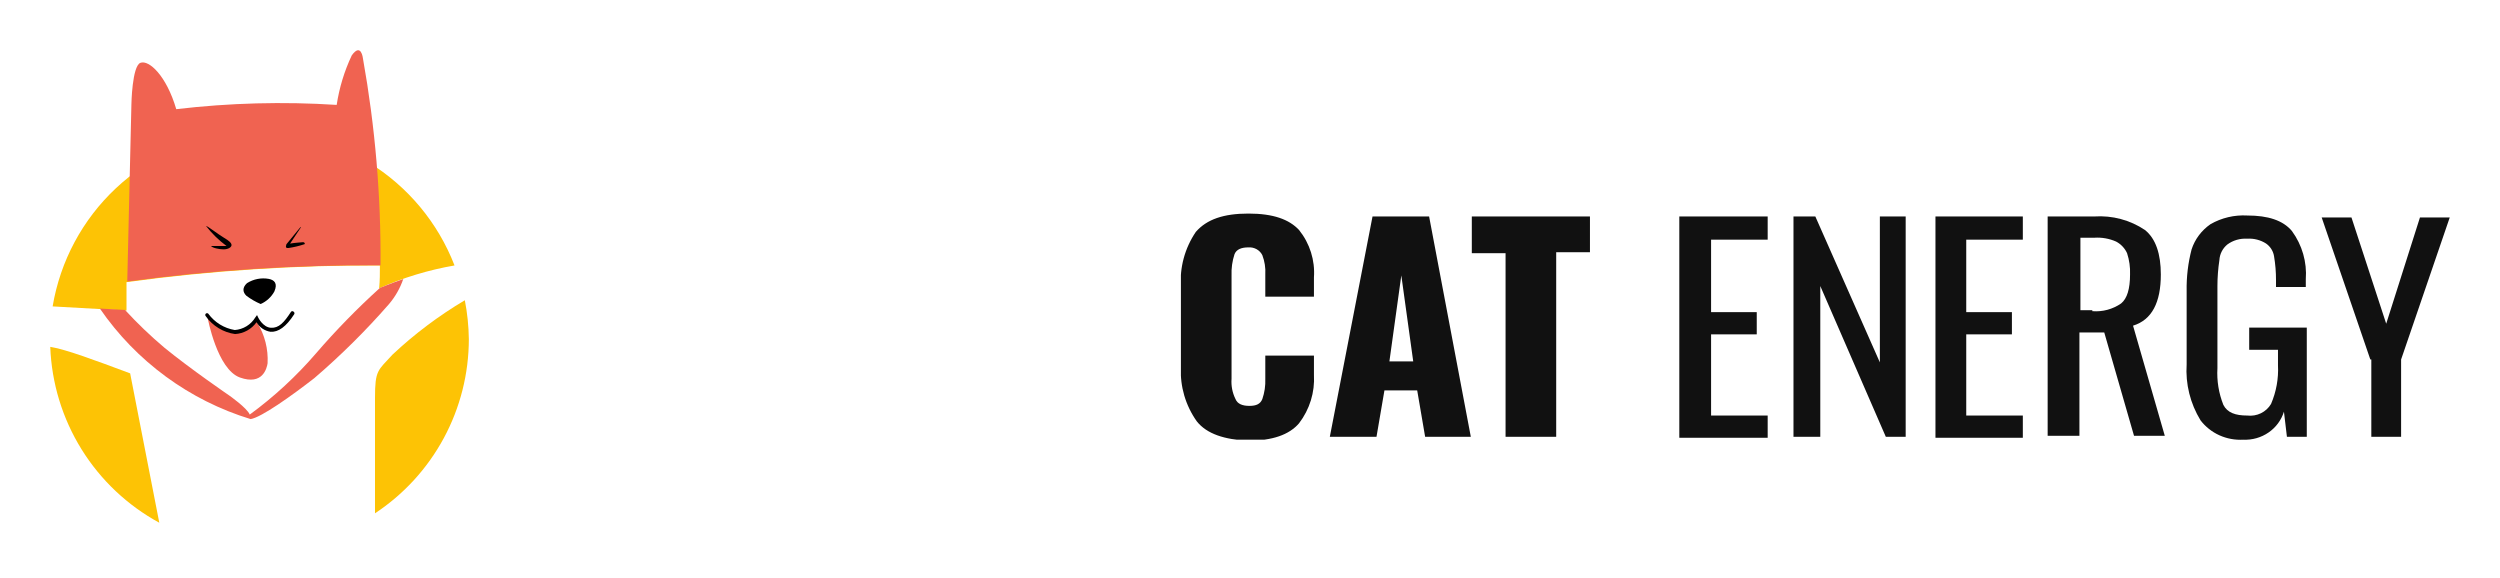 <svg width="199" height="46" viewBox="0 0 199 46" fill="none" xmlns="http://www.w3.org/2000/svg">
<g filter="url(#filter0_d_94_35)">
<g clip-path="url(#clip0_94_35)">
<path d="M10.07 20.72V18.46C16.754 17.542 23.494 17.098 30.24 17.13C30.24 17.73 30.24 18.34 30.18 18.95C32.098 18.099 34.113 17.488 36.18 17.13C34.862 13.722 32.462 10.841 29.347 8.931C26.232 7.021 22.576 6.186 18.941 6.557C15.306 6.927 11.894 8.482 9.229 10.981C6.563 13.48 4.793 16.786 4.19 20.39L10.07 20.72Z" fill="#FDC305"/>
<path d="M31.24 24.23C30.08 25.51 29.85 25.43 29.85 27.68C29.85 28.59 29.85 32.58 29.85 36.86C32.142 35.346 34.025 33.288 35.328 30.869C36.632 28.451 37.316 25.747 37.32 23C37.307 21.959 37.2 20.922 37 19.9C34.928 21.13 32.997 22.581 31.24 24.23Z" fill="#FDC305"/>
<path d="M10.36 25.72C10.36 25.72 6.57 24.28 5.17 23.89C4.787 23.769 4.396 23.676 4 23.61C4.108 26.496 4.966 29.304 6.487 31.759C8.009 34.213 10.143 36.23 12.68 37.61L10.36 25.72Z" fill="#FDC305"/>
<path d="M30.29 17.12C30.331 11.599 29.862 6.085 28.89 0.65C28.89 0.65 28.75 -0.64 28 0.41C27.411 1.658 27.007 2.985 26.8 4.35C22.542 4.076 18.267 4.19 14.03 4.69C13.24 2 11.85 0.75 11.18 1C10.51 1.25 10.46 4.31 10.46 4.31L10.13 18.41C16.811 17.506 23.548 17.075 30.29 17.12V17.12Z" fill="#F06351"/>
<path d="M16.41 14C16.41 13.91 17.41 14.68 17.82 14.92C18.23 15.16 18.43 15.34 18.43 15.51C18.43 15.68 18.16 15.85 17.8 15.85C17.44 15.85 16.89 15.73 16.8 15.58H17.74H18.03C17.421 15.129 16.876 14.598 16.41 14V14Z" fill="black"/>
<path d="M23.89 14.11L22.8 15.44C22.8 15.5 22.63 15.79 22.98 15.74C23.394 15.678 23.802 15.581 24.2 15.45C24.31 15.45 24.27 15.26 24.09 15.28C23.91 15.3 23.4 15.33 23.09 15.39L23.93 14.13C23.93 14.13 24 14 23.89 14.11Z" fill="black"/>
<path d="M20.75 20.2C21.213 19.996 21.597 19.644 21.84 19.2C22.12 18.55 21.84 18.29 21.4 18.2C20.798 18.09 20.177 18.212 19.66 18.54C19.27 18.9 19.32 19.26 19.61 19.54C19.961 19.806 20.344 20.028 20.75 20.2V20.2Z" fill="black"/>
<path d="M20.35 21.45C20.238 21.678 20.082 21.883 19.89 22.05C19.605 22.279 19.255 22.412 18.89 22.43C18.364 22.472 17.841 22.319 17.42 22C17.222 21.881 17.044 21.732 16.89 21.56C16.79 21.449 16.667 21.36 16.53 21.3C16.53 21.3 17.28 25.4 19.1 26.05C20.92 26.7 21.24 25.3 21.3 24.92C21.36 23.785 21.074 22.659 20.48 21.69C20.46 21.38 20.45 21.58 20.35 21.45Z" fill="#F06351"/>
<path d="M18.71 22.59C18.245 22.525 17.799 22.365 17.398 22.121C16.997 21.877 16.651 21.553 16.38 21.17C16.367 21.157 16.356 21.141 16.349 21.124C16.342 21.107 16.338 21.089 16.338 21.07C16.338 21.051 16.342 21.033 16.349 21.016C16.356 20.999 16.367 20.983 16.38 20.97C16.393 20.957 16.409 20.946 16.426 20.939C16.443 20.932 16.461 20.928 16.48 20.928C16.499 20.928 16.517 20.932 16.534 20.939C16.551 20.946 16.567 20.957 16.58 20.97C17.085 21.664 17.843 22.131 18.69 22.27V22.27C19.022 22.245 19.343 22.141 19.626 21.967C19.91 21.793 20.148 21.554 20.32 21.27L20.46 21.08L20.56 21.29C20.56 21.29 20.93 22.05 21.56 22.09C22.19 22.13 22.61 21.68 23.17 20.81C23.183 20.797 23.199 20.786 23.216 20.779C23.233 20.772 23.251 20.768 23.27 20.768C23.289 20.768 23.307 20.772 23.324 20.779C23.341 20.786 23.357 20.797 23.37 20.81C23.402 20.831 23.425 20.863 23.435 20.9C23.444 20.937 23.439 20.977 23.42 21.01C22.78 22.01 22.15 22.45 21.54 22.41C21.308 22.376 21.087 22.29 20.893 22.159C20.699 22.027 20.537 21.853 20.42 21.65C20.223 21.924 19.968 22.151 19.672 22.314C19.376 22.477 19.047 22.571 18.71 22.59V22.59Z" fill="black"/>
<path d="M30.24 18.92C28.445 20.544 26.751 22.277 25.17 24.11C23.599 25.936 21.824 27.577 19.88 29C19.66 28.47 18.26 27.49 18.26 27.49C18.26 27.49 15.13 25.35 13.08 23.67C11.974 22.737 10.929 21.735 9.95 20.67L7.95 20.56C10.84 24.765 15.07 27.868 19.95 29.36C20.81 29.22 23.22 27.5 25.02 26.1C27.139 24.282 29.124 22.313 30.96 20.21C31.462 19.621 31.849 18.942 32.1 18.21C31 18.6 30.24 18.92 30.24 18.92Z" fill="#F06351"/>
</g>
<g clip-path="url(#clip1_94_35)">
<path d="M95.264 29.538C94.37 28.276 93.925 26.763 94 25.231V18.846C93.892 17.298 94.308 15.758 95.186 14.461C96.055 13.461 97.398 13 99.374 13C101.35 13 102.614 13.461 103.405 14.308C104.263 15.379 104.685 16.721 104.59 18.077V19.615H100.718V17.846C100.749 17.323 100.668 16.799 100.48 16.308C100.38 16.109 100.221 15.945 100.024 15.835C99.827 15.726 99.6 15.676 99.374 15.692C98.821 15.692 98.426 15.846 98.268 16.231C98.089 16.777 98.009 17.35 98.031 17.923V26.154C97.989 26.71 98.098 27.267 98.347 27.769C98.505 28.154 98.9 28.308 99.453 28.308C100.006 28.308 100.322 28.154 100.48 27.769C100.66 27.249 100.74 26.702 100.718 26.154V24.308H104.59V25.846C104.67 27.224 104.251 28.585 103.405 29.692C102.614 30.615 101.271 31.077 99.374 31.077C97.477 31 96.055 30.538 95.264 29.538Z" fill="#111111"/>
<path d="M109.253 13.231H113.757L117.077 30.769H113.441L112.809 27.077H110.201L109.569 30.769H105.854L109.253 13.231ZM112.493 24.769L111.545 17.923L110.596 24.769H112.493Z" fill="#111111"/>
<path d="M119.843 16.154H117.156V13.231H126.56V16.077H123.873V30.769H119.843V16.154Z" fill="#111111"/>
<path d="M133.752 13.231H140.707V15.077H136.202V20.846H139.837V22.615H136.202V29.077H140.707V30.846H133.673V13.231H133.752Z" fill="#111111"/>
<path d="M142.761 13.231H144.5L149.637 24.846V13.231H151.692V30.769H150.111L144.895 18.769V30.769H142.761V13.231Z" fill="#111111"/>
<path d="M154.063 13.231H161.017V15.077H156.513V20.846H160.148V22.615H156.513V29.077H161.017V30.846H154.063V13.231Z" fill="#111111"/>
<path d="M163.072 13.231H166.707C168.137 13.135 169.559 13.514 170.738 14.308C171.607 15 172.002 16.231 172.002 17.846C172.002 20.077 171.291 21.462 169.79 21.923L172.318 30.692H169.869L167.498 22.462H165.522V30.692H162.993V13.231H163.072ZM166.549 20.769C167.364 20.835 168.176 20.616 168.841 20.154C169.315 19.769 169.552 19 169.552 17.846C169.574 17.273 169.494 16.7 169.315 16.154C169.137 15.762 168.832 15.437 168.446 15.231C167.902 14.989 167.304 14.884 166.707 14.923H165.601V20.692H166.549V20.769Z" fill="#111111"/>
<path d="M175.164 29.462C174.342 28.117 173.956 26.562 174.057 25V19.154C174.038 18.039 174.17 16.927 174.452 15.846C174.717 15.039 175.244 14.337 175.954 13.846C176.836 13.338 177.854 13.097 178.878 13.154C180.538 13.154 181.723 13.539 182.434 14.385C183.252 15.502 183.644 16.862 183.541 18.231V18.846H181.17V18.308C181.173 17.663 181.12 17.02 181.012 16.385C180.945 15.983 180.718 15.623 180.379 15.385C179.935 15.101 179.408 14.966 178.878 15C178.311 14.965 177.75 15.128 177.297 15.461C177.111 15.614 176.959 15.802 176.851 16.013C176.742 16.225 176.679 16.456 176.665 16.692C176.561 17.38 176.508 18.074 176.507 18.769V25.308C176.449 26.304 176.61 27.301 176.981 28.231C177.297 28.846 177.93 29.077 178.878 29.077C179.252 29.122 179.632 29.059 179.97 28.895C180.307 28.73 180.587 28.473 180.775 28.154C181.192 27.181 181.381 26.13 181.328 25.077V23.846H179.036V22.077H183.62V30.769H182.039L181.802 28.769C181.595 29.439 181.163 30.023 180.576 30.427C179.989 30.831 179.28 31.033 178.562 31C177.909 31.037 177.256 30.916 176.663 30.648C176.07 30.379 175.555 29.972 175.164 29.462V29.462Z" fill="#111111"/>
<path d="M188.678 24.615L184.805 13.308H187.176L189.942 21.769L192.629 13.308H195L191.128 24.615V30.769H188.757V24.615H188.678Z" fill="#111111"/>
</g>
</g>
<defs>
<filter id="filter0_d_94_35" x="0" y="0" width="199" height="45.61" filterUnits="userSpaceOnUse" color-interpolation-filters="sRGB">
<feFlood flood-opacity="0" result="BackgroundImageFix"/>
<feColorMatrix in="SourceAlpha" type="matrix" values="0 0 0 0 0 0 0 0 0 0 0 0 0 0 0 0 0 0 127 0" result="hardAlpha"/>
<feOffset dy="4"/>
<feGaussianBlur stdDeviation="2"/>
<feComposite in2="hardAlpha" operator="out"/>
<feColorMatrix type="matrix" values="0 0 0 0 0 0 0 0 0 0 0 0 0 0 0 0 0 0 0.25 0"/>
<feBlend mode="normal" in2="BackgroundImageFix" result="effect1_dropShadow_94_35"/>
<feBlend mode="normal" in="SourceGraphic" in2="effect1_dropShadow_94_35" result="shape"/>
</filter>
<clipPath id="clip0_94_35">
<rect width="33.32" height="37.61" fill="white" transform="translate(4)"/>
</clipPath>
<clipPath id="clip1_94_35">
<rect width="101" height="18" fill="white" transform="translate(94 13)"/>
</clipPath>
</defs>
</svg>
